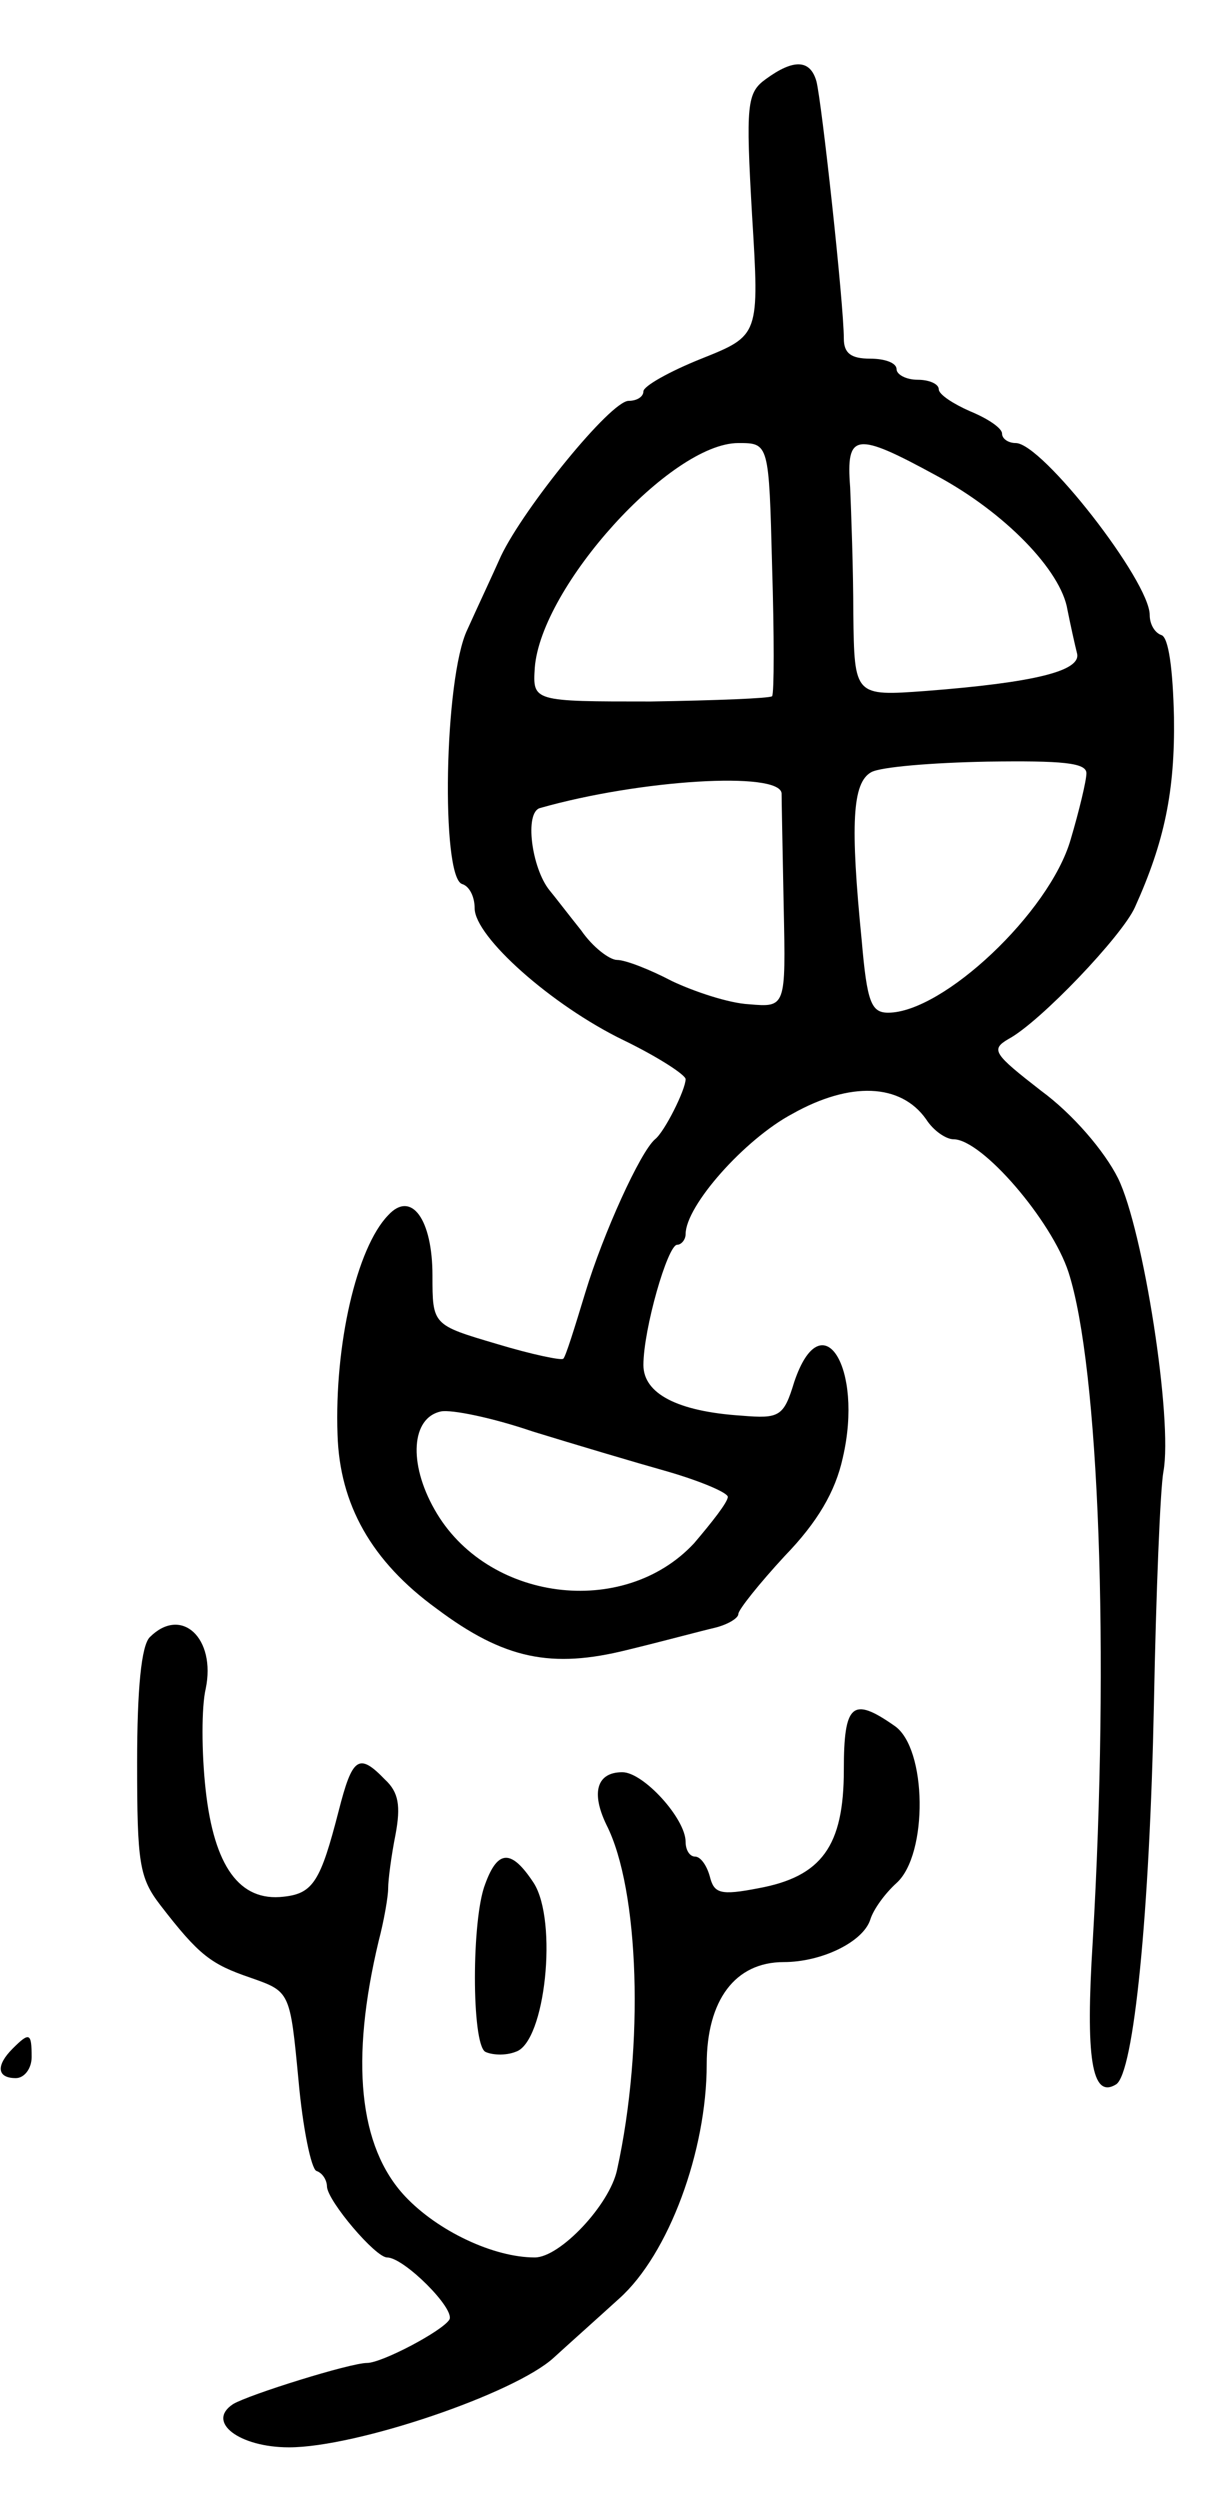 <svg version="1.0" xmlns="http://www.w3.org/2000/svg"
 width="115pt" height="237pt" viewBox="0 0 115 237"
 preserveAspectRatio="xMidYMid meet">
<g transform="translate(0,237) scale(0.1,-0.1)"
fill="#000000" stroke="none">
<path d="M726 2295 c-18 -13 -19 -24 -13 -129 7 -114 7 -114 -48 -136 -30 -12
-55 -26 -55 -31 0 -5 -6 -9 -14 -9 -17 0 -99 -101 -121 -147 -8 -18 -23 -50
-32 -70 -22 -46 -25 -234 -5 -241 7 -2 12 -12 12 -23 0 -27 73 -92 141 -125
33 -16 59 -33 59 -37 0 -10 -20 -50 -29 -57 -14 -12 -49 -89 -66 -145 -10 -33
-19 -62 -21 -63 -1 -2 -30 4 -63 14 -61 18 -61 18 -61 65 0 53 -20 81 -42 57
-30 -31 -51 -123 -48 -208 2 -66 32 -120 94 -165 64 -48 109 -57 181 -39 33 8
70 18 83 21 12 3 22 9 22 13 0 4 20 29 44 55 31 32 48 61 55 93 20 86 -20 149
-46 72 -10 -33 -14 -35 -50 -32 -61 4 -93 21 -93 48 0 34 23 114 32 114 4 0 8
5 8 10 0 27 56 90 101 114 55 31 103 29 127 -5 7 -11 19 -19 26 -19 27 0 93
-77 109 -126 29 -90 39 -360 23 -634 -7 -111 -1 -150 22 -136 17 10 32 163 36
361 2 105 6 204 9 220 9 49 -19 229 -43 278 -13 26 -43 61 -73 83 -45 35 -48
39 -31 49 30 16 108 98 120 125 28 62 38 110 37 180 -1 45 -5 76 -12 78 -6 2
-11 10 -11 19 0 32 -102 163 -127 163 -7 0 -13 4 -13 9 0 5 -13 14 -30 21 -16
7 -30 16 -30 21 0 5 -9 9 -20 9 -11 0 -20 5 -20 10 0 6 -11 10 -25 10 -18 0
-25 5 -25 19 0 33 -21 225 -26 244 -6 21 -22 21 -48 2z m6 -462 c2 -65 2 -120
0 -123 -2 -2 -53 -4 -115 -5 -112 0 -112 0 -110 32 6 77 129 213 193 213 29 0
29 0 32 -117z m156 86 c65 -35 118 -90 124 -127 3 -15 7 -33 9 -41 5 -17 -40
-28 -143 -36 -68 -5 -68 -5 -69 73 0 42 -2 96 -3 120 -4 52 5 53 82 11z m142
-282 c0 -7 -7 -36 -15 -63 -20 -69 -121 -164 -173 -164 -16 0 -20 10 -25 68
-11 111 -9 150 9 160 9 5 58 9 110 10 71 1 94 -1 94 -11z m-289 -19 c0 -7 1
-56 2 -108 2 -95 2 -95 -33 -92 -19 1 -52 12 -73 22 -21 11 -44 20 -52 20 -7
0 -23 12 -34 28 -12 15 -25 32 -30 38 -17 21 -24 74 -9 78 95 27 227 35 229
14z m-108 -643 c31 -9 57 -20 57 -24 0 -5 -15 -24 -32 -44 -67 -72 -197 -55
-246 32 -25 44 -22 87 6 93 10 2 49 -6 87 -19 39 -12 96 -29 128 -38z"/>
<path d="M142 818 c-8 -8 -12 -49 -12 -119 0 -95 2 -109 22 -135 37 -48 48
-56 86 -69 37 -13 37 -13 45 -97 4 -45 12 -84 17 -86 6 -2 10 -9 10 -15 1 -14
46 -67 57 -67 16 0 65 -49 59 -59 -7 -11 -64 -41 -78 -41 -16 0 -112 -30 -127
-39 -26 -17 6 -41 53 -41 64 0 214 51 251 85 12 11 40 36 62 56 47 42 83 140
83 222 0 61 27 97 73 97 36 0 75 19 82 40 3 10 14 25 25 35 30 27 29 128 -2
149 -40 28 -48 21 -48 -42 0 -72 -21 -101 -81 -112 -36 -7 -42 -5 -46 11 -3
11 -9 19 -14 19 -5 0 -9 6 -9 14 0 22 -40 66 -60 66 -24 0 -30 -19 -15 -50 31
-61 36 -209 10 -327 -7 -33 -54 -83 -78 -83 -39 0 -92 25 -123 58 -44 47 -52
129 -25 242 5 19 9 42 9 50 0 8 3 31 7 51 5 27 3 40 -10 52 -25 26 -31 21 -44
-30 -17 -66 -24 -78 -52 -81 -42 -5 -66 29 -74 101 -4 36 -4 79 0 96 10 48
-23 79 -53 49z"/>
<path d="M460 584 c-13 -33 -13 -151 0 -159 6 -3 19 -4 29 0 28 9 40 124 17
160 -21 32 -34 32 -46 -1z"/>
<path d="M12 428 c-16 -16 -15 -28 3 -28 8 0 15 9 15 20 0 23 -2 24 -18 8z"/>
</g>
</svg>
